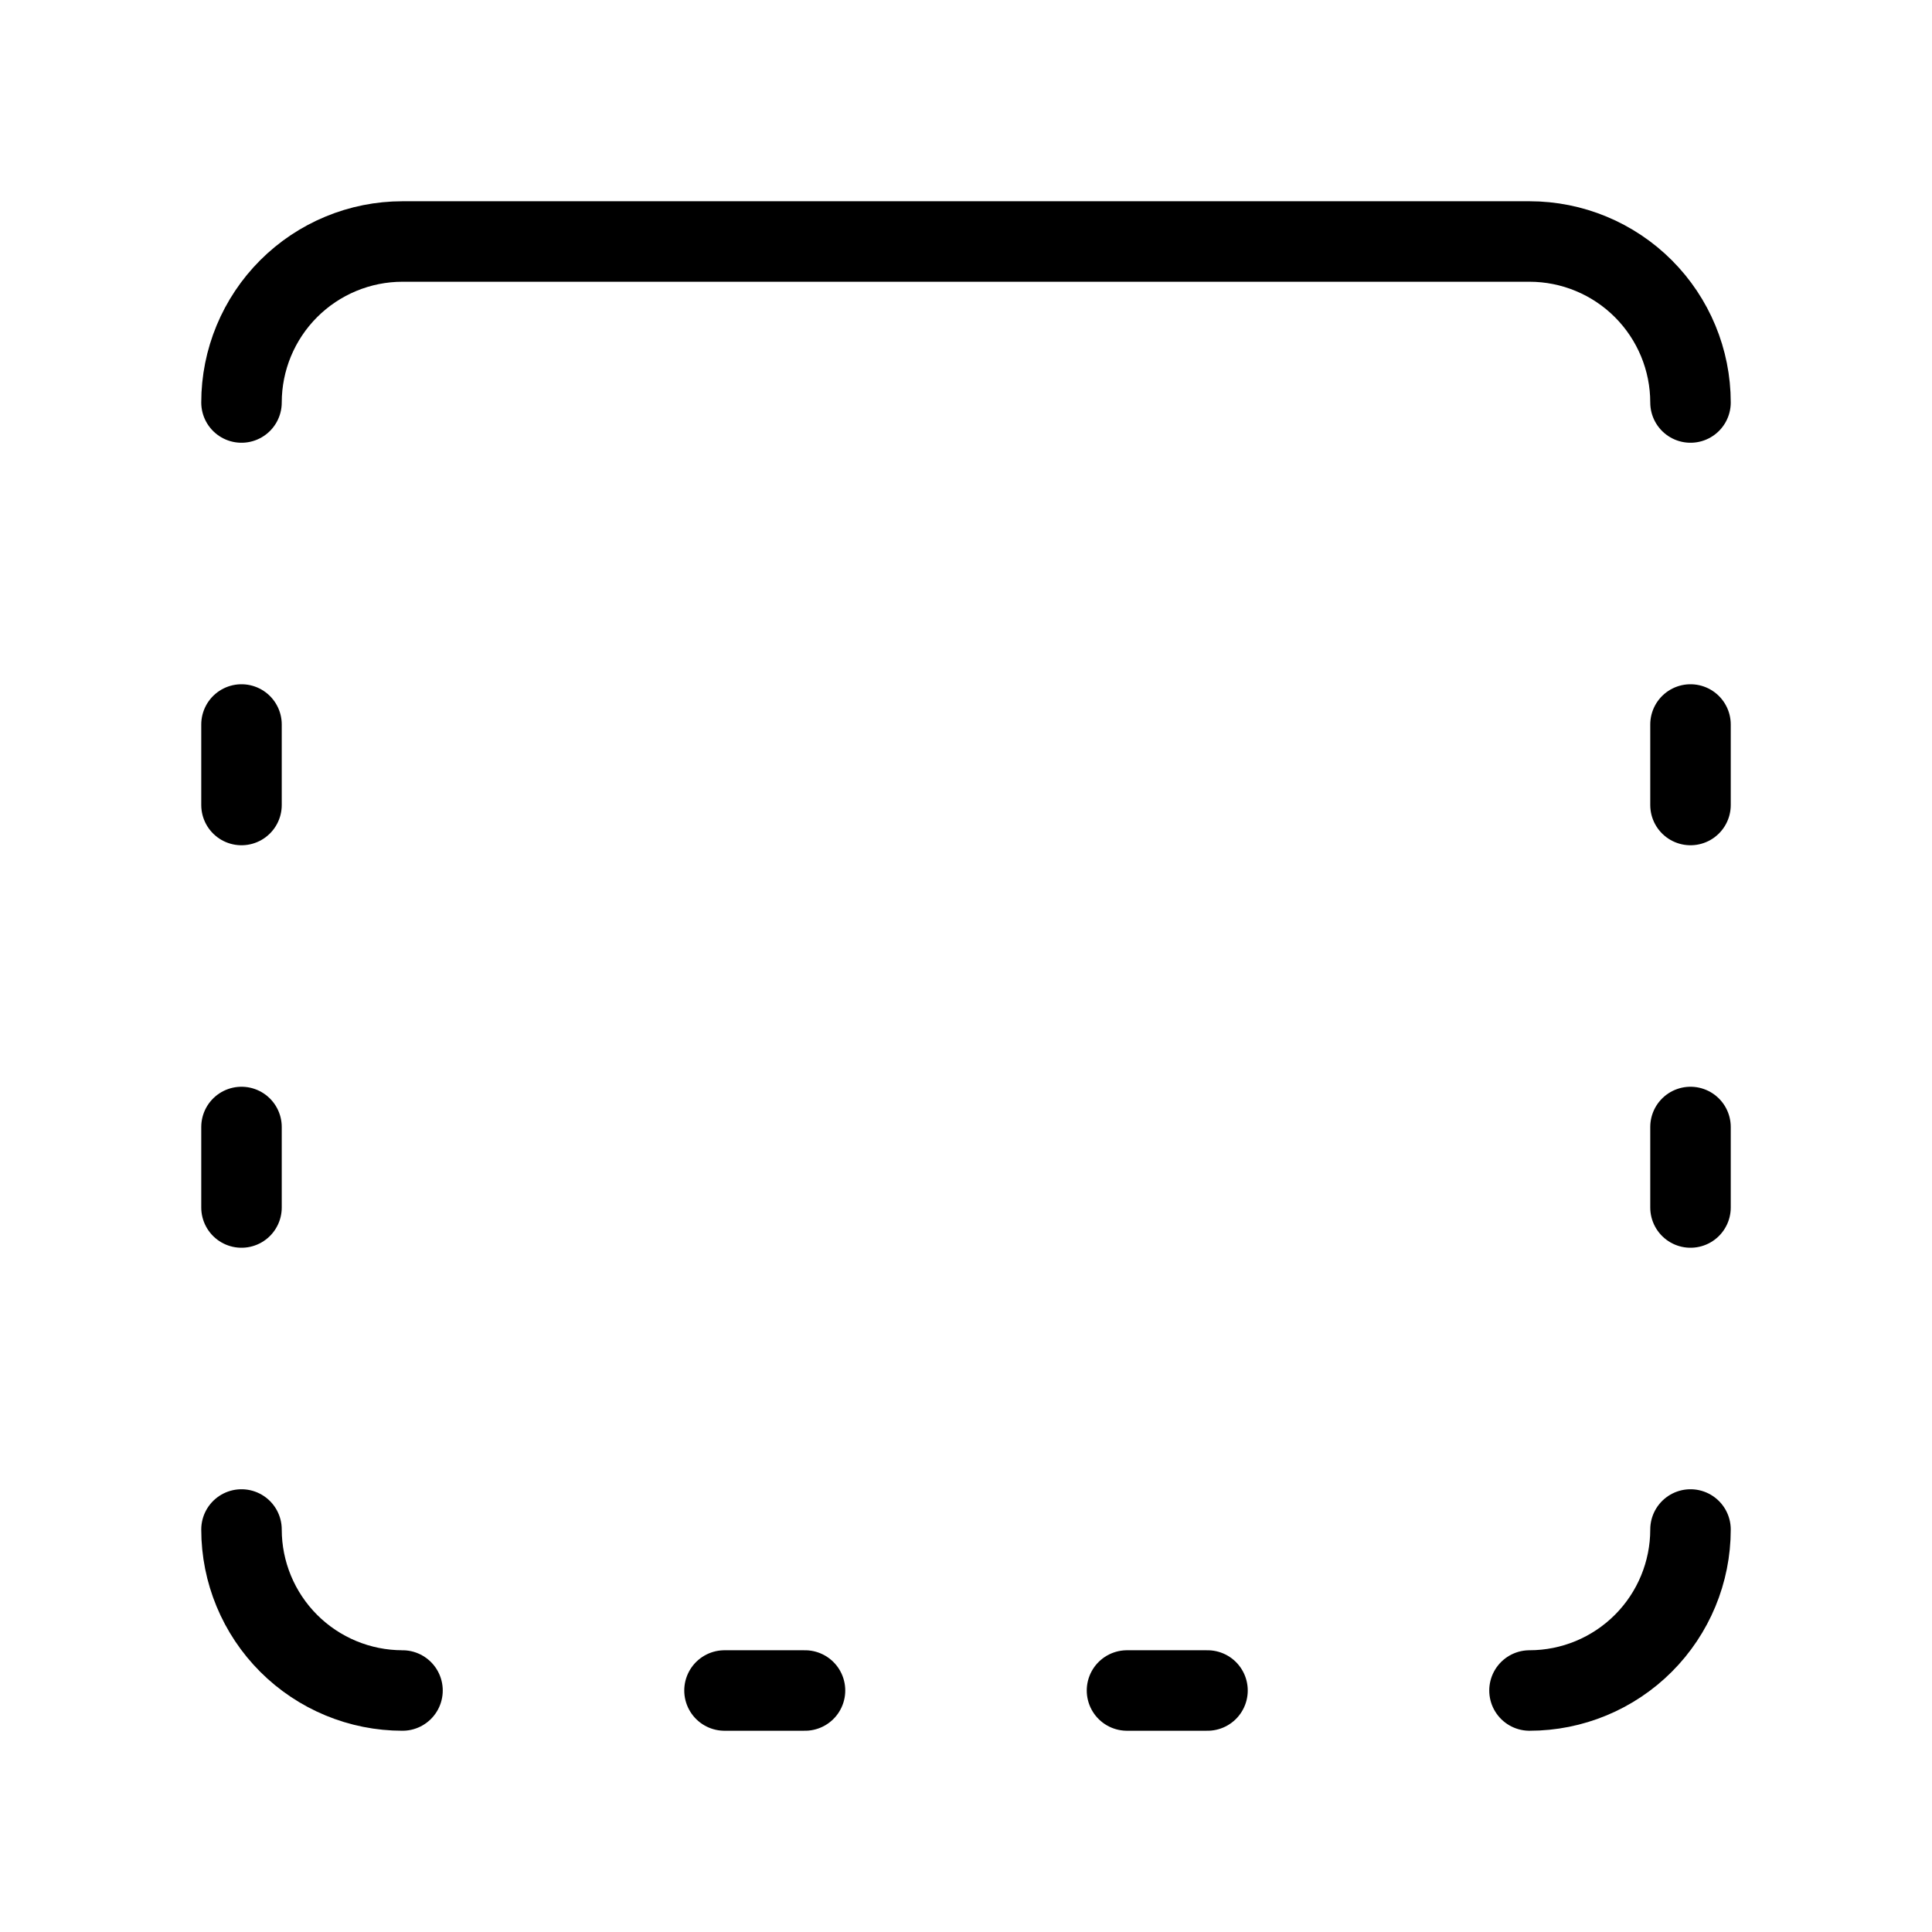 <svg width="24" height="24" viewBox="0 0 24 24" fill="none" xmlns="http://www.w3.org/2000/svg"><path d="M14 21H15M21 14V15M21 19C21 19.53 20.789 20.039 20.414 20.414 20.039 20.789 19.53 21 19 21M21 9V10M3 14V15M3 5C3 4.47 3.211 3.961 3.586 3.586 3.961 3.211 4.47 3 5 3H19C19.53 3 20.039 3.211 20.414 3.586 20.789 3.961 21 4.47 21 5M3 9V10M5 21C4.47 21 3.961 20.789 3.586 20.414 3.211 20.039 3 19.53 3 19M9 21H10" stroke="currentColor" stroke-linecap="round" stroke-linejoin="round"/></svg>